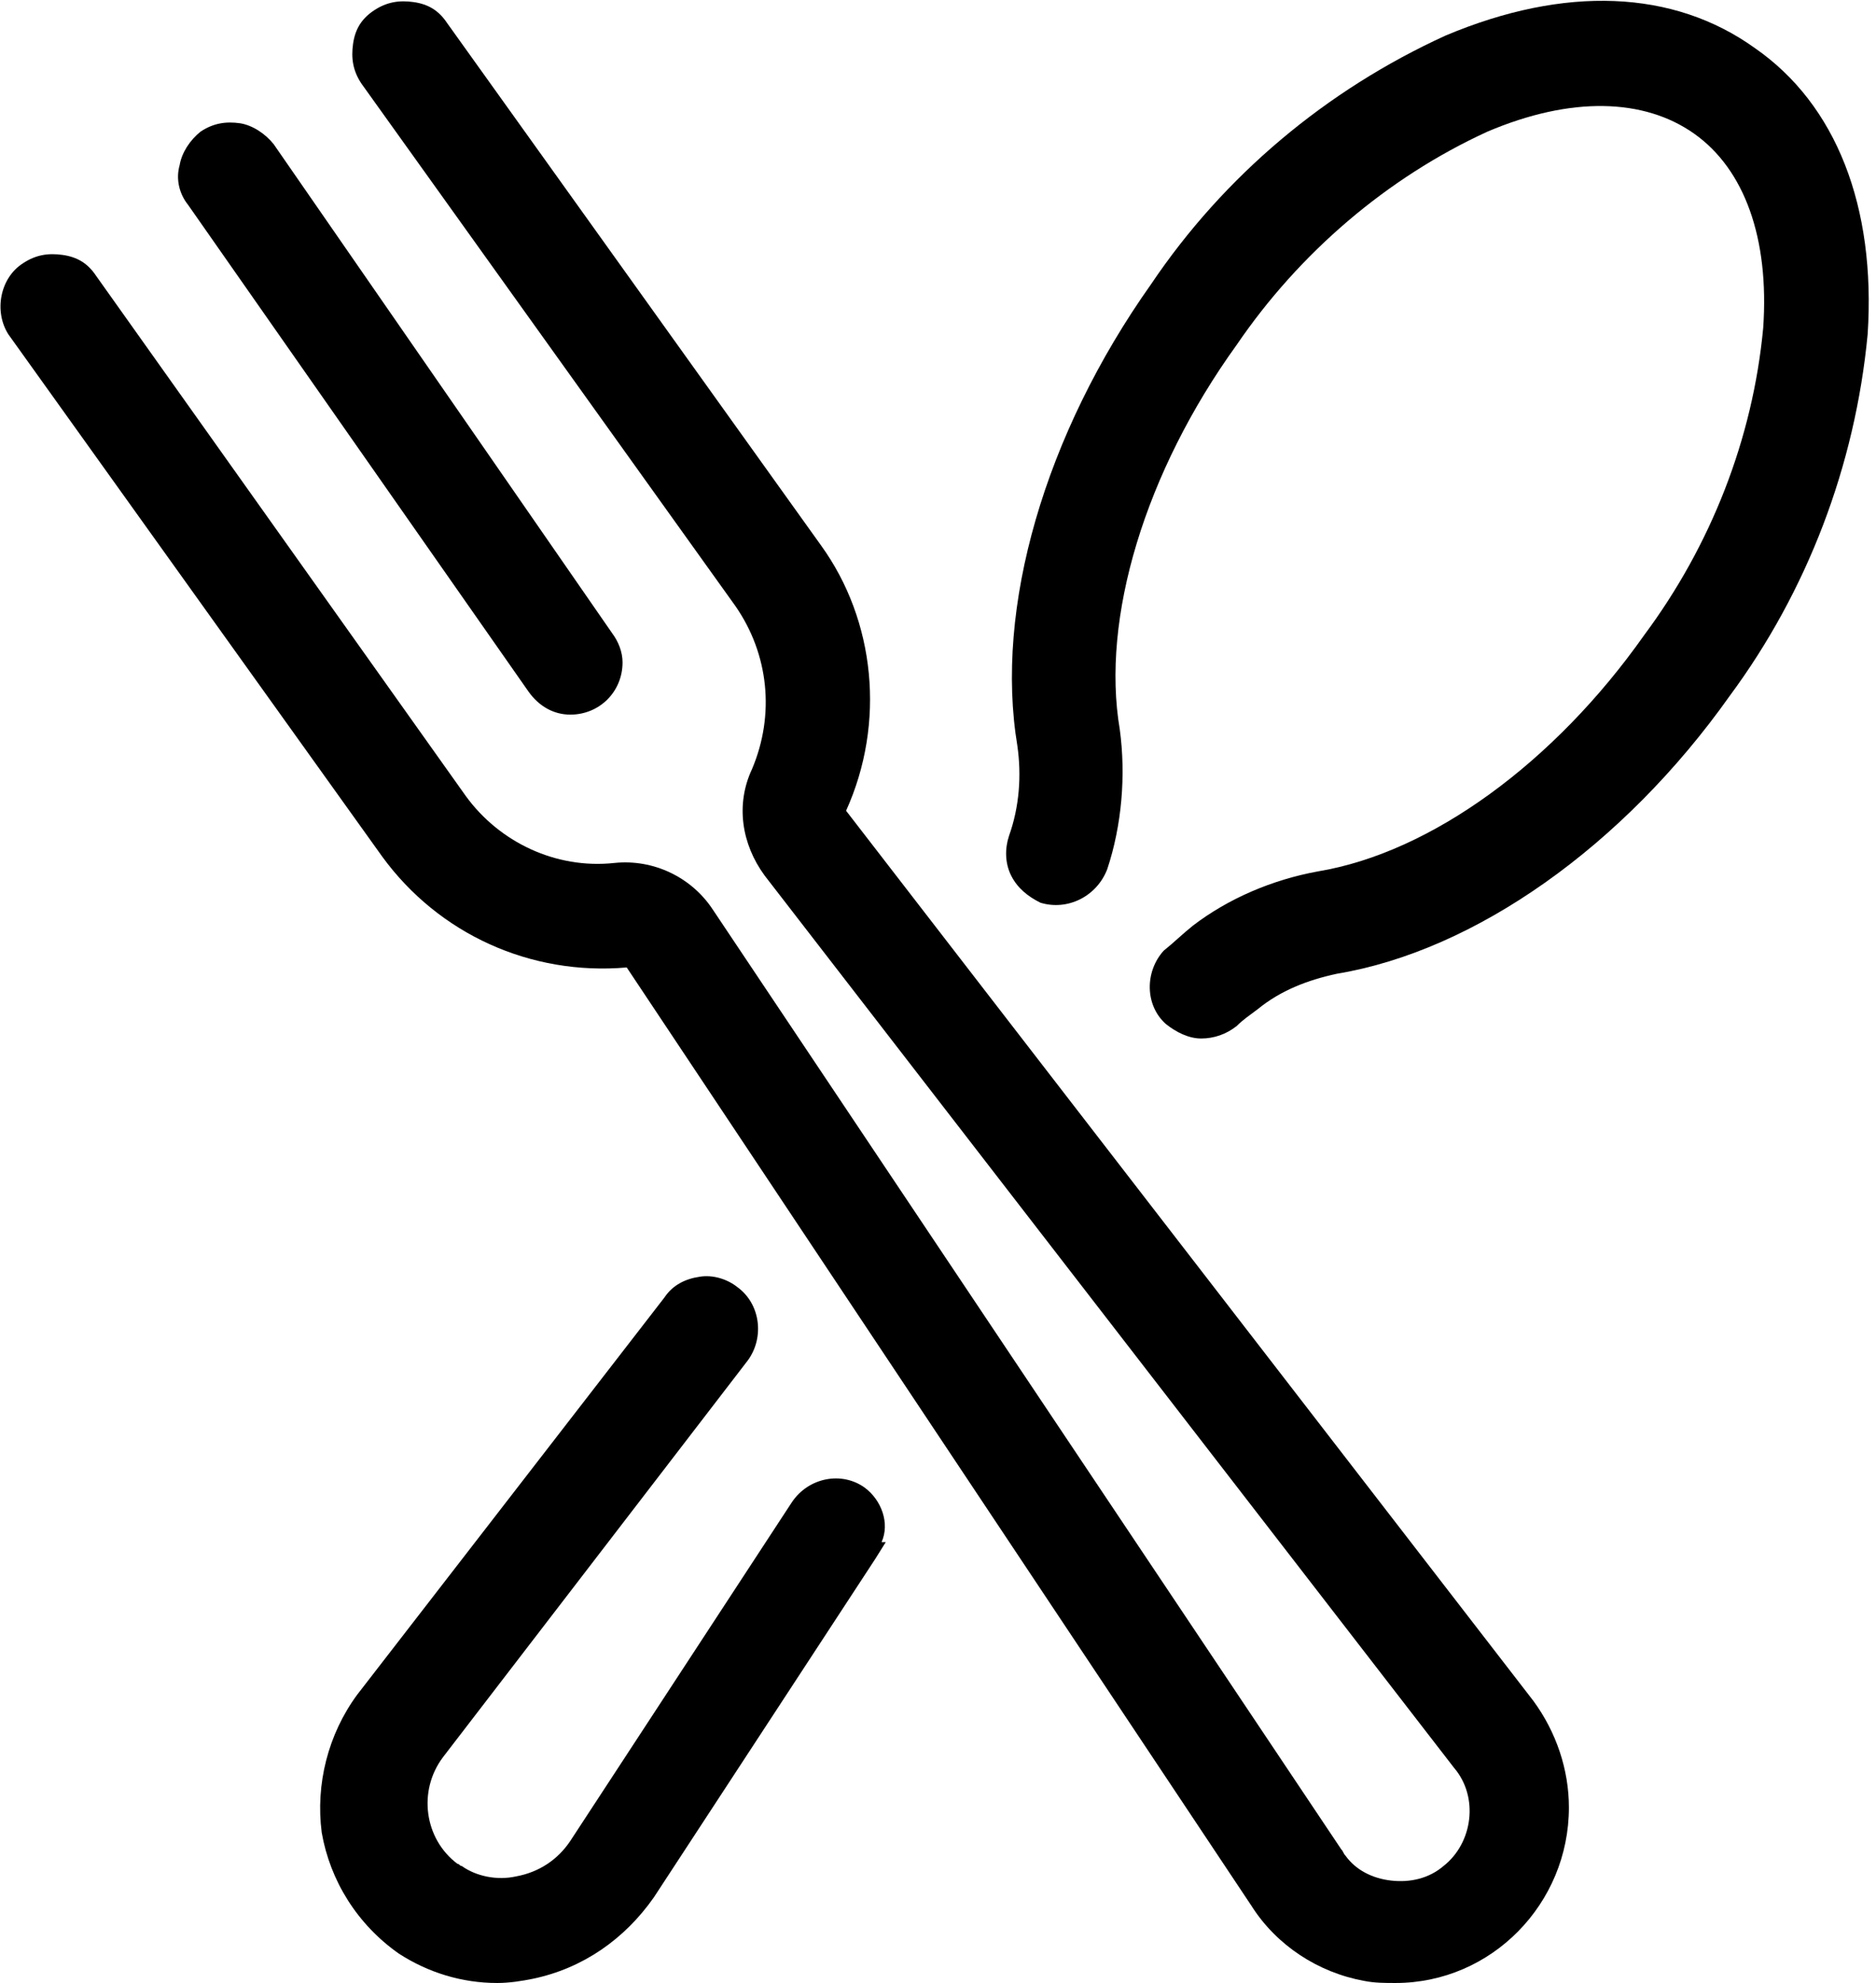 <?xml version="1.0" encoding="utf-8"?>
<!-- Generator: Adobe Illustrator 22.0.1, SVG Export Plug-In . SVG Version: 6.00 Build 0)  -->
<svg version="1.1" id="Calque_1" xmlns="http://www.w3.org/2000/svg" xmlns:xlink="http://www.w3.org/1999/xlink" x="0px" y="0px"
	 viewBox="0 0 89.8 94.9" style="enable-background:new 0 0 89.8 94.9;" xml:space="preserve">
<g>
	<path d="M25.3,33.1c0.5,0.7,1.2,1.1,2,1.1c0,0,0,0,0,0c1.4,0,2.5-1.1,2.5-2.5c0-0.5-0.2-1-0.5-1.4L13.1,6.9c-0.4-0.5-1-0.9-1.6-1
		c-0.7-0.1-1.3,0-1.9,0.4c-0.5,0.4-0.9,1-1,1.6C8.4,8.6,8.6,9.3,9,9.8L25.3,33.1z"/>
	<path d="M41.4,71.2c-1.1-0.8-2.7-0.5-3.5,0.7L27.3,88.1c-0.6,0.9-1.5,1.5-2.6,1.7c-0.9,0.2-1.9,0-2.6-0.5c-0.1,0-0.1-0.1-0.2-0.1
		c-1.6-1.2-1.9-3.5-0.7-5.1l14.6-19c0.8-1.1,0.6-2.7-0.5-3.5c-0.5-0.4-1.2-0.6-1.8-0.5c-0.7,0.1-1.3,0.4-1.7,1l-14.7,19
		c-1.4,1.9-2,4.3-1.7,6.6c0.4,2.3,1.7,4.4,3.7,5.8c1.4,0.9,3,1.4,4.7,1.4c0.6,0,1.2-0.1,1.7-0.2c2.4-0.5,4.4-1.9,5.8-3.9l10.6-16.2
		l0.5-0.8h-0.2C42.6,72.9,42.2,71.8,41.4,71.2z"/>
	<path d="M84,2.3L84,2.3c-3.9-2.8-9.1-3-14.8-0.6c-5.7,2.6-10.6,6.7-14.1,11.9c-5.1,7.2-7.5,15.5-6.4,22.1c0.2,1.4,0.1,2.9-0.4,4.3
		c-0.2,0.6-0.2,1.3,0.1,1.9s0.8,1,1.4,1.3c1.3,0.4,2.7-0.3,3.2-1.6c0.7-2.1,0.9-4.5,0.6-6.7c-0.9-5.3,1.2-12.3,5.6-18.4
		c3-4.4,7.2-8,12-10.2c4-1.7,7.5-1.6,9.9,0.1c2.4,1.7,3.6,5,3.3,9.3c-0.5,5.3-2.5,10.4-5.7,14.7c-4.3,6.1-10.2,10.4-15.6,11.3
		c-2.2,0.4-4.3,1.3-6,2.6c-0.5,0.4-0.9,0.8-1.4,1.2c-0.9,1-0.9,2.6,0.1,3.5c0.5,0.4,1.1,0.7,1.7,0.7c0.6,0,1.2-0.2,1.7-0.6
		c0.3-0.3,0.6-0.5,1-0.8c1.1-0.9,2.4-1.4,3.8-1.7c6.6-1.1,13.7-6.1,18.8-13.3c3.7-5,6-11,6.6-17.3C89.8,9.9,87.9,5,84,2.3z"/>
	<path d="M40.5,38.8L40.5,38.8c1.9-4.2,1.4-9.1-1.2-12.7L21.4,1.1c-0.4-0.6-0.9-0.9-1.6-1c-0.7-0.1-1.3,0-1.9,0.4
		c-0.6,0.4-0.9,0.9-1,1.6c-0.1,0.7,0,1.3,0.4,1.9l17.9,25c1.6,2.3,1.9,5.2,0.8,7.8c-0.8,1.7-0.5,3.6,0.6,5.1l33,42.7
		c1.2,1.4,0.9,3.6-0.5,4.7c-0.7,0.6-1.6,0.8-2.5,0.7c-0.9-0.1-1.7-0.5-2.2-1.2c-0.1-0.1-0.1-0.2-0.2-0.3L34.1,43.5
		c-1-1.5-2.8-2.4-4.7-2.2c-2.8,0.3-5.5-1-7.1-3.2L4.6,13.2c-0.4-0.6-0.9-0.9-1.6-1c-0.7-0.1-1.3,0-1.9,0.4C0,13.3-0.3,14.9,0.4,16
		l17.9,25c2.7,3.7,7.1,5.7,11.7,5.3l29.9,44.9c1.2,1.9,3.2,3.2,5.4,3.6c0.5,0.1,1,0.1,1.5,0.1c4.6,0,8.3-3.8,8.3-8.4
		c0-1.8-0.6-3.6-1.7-5.1L40.5,38.8z"/>
</g>
</svg>
